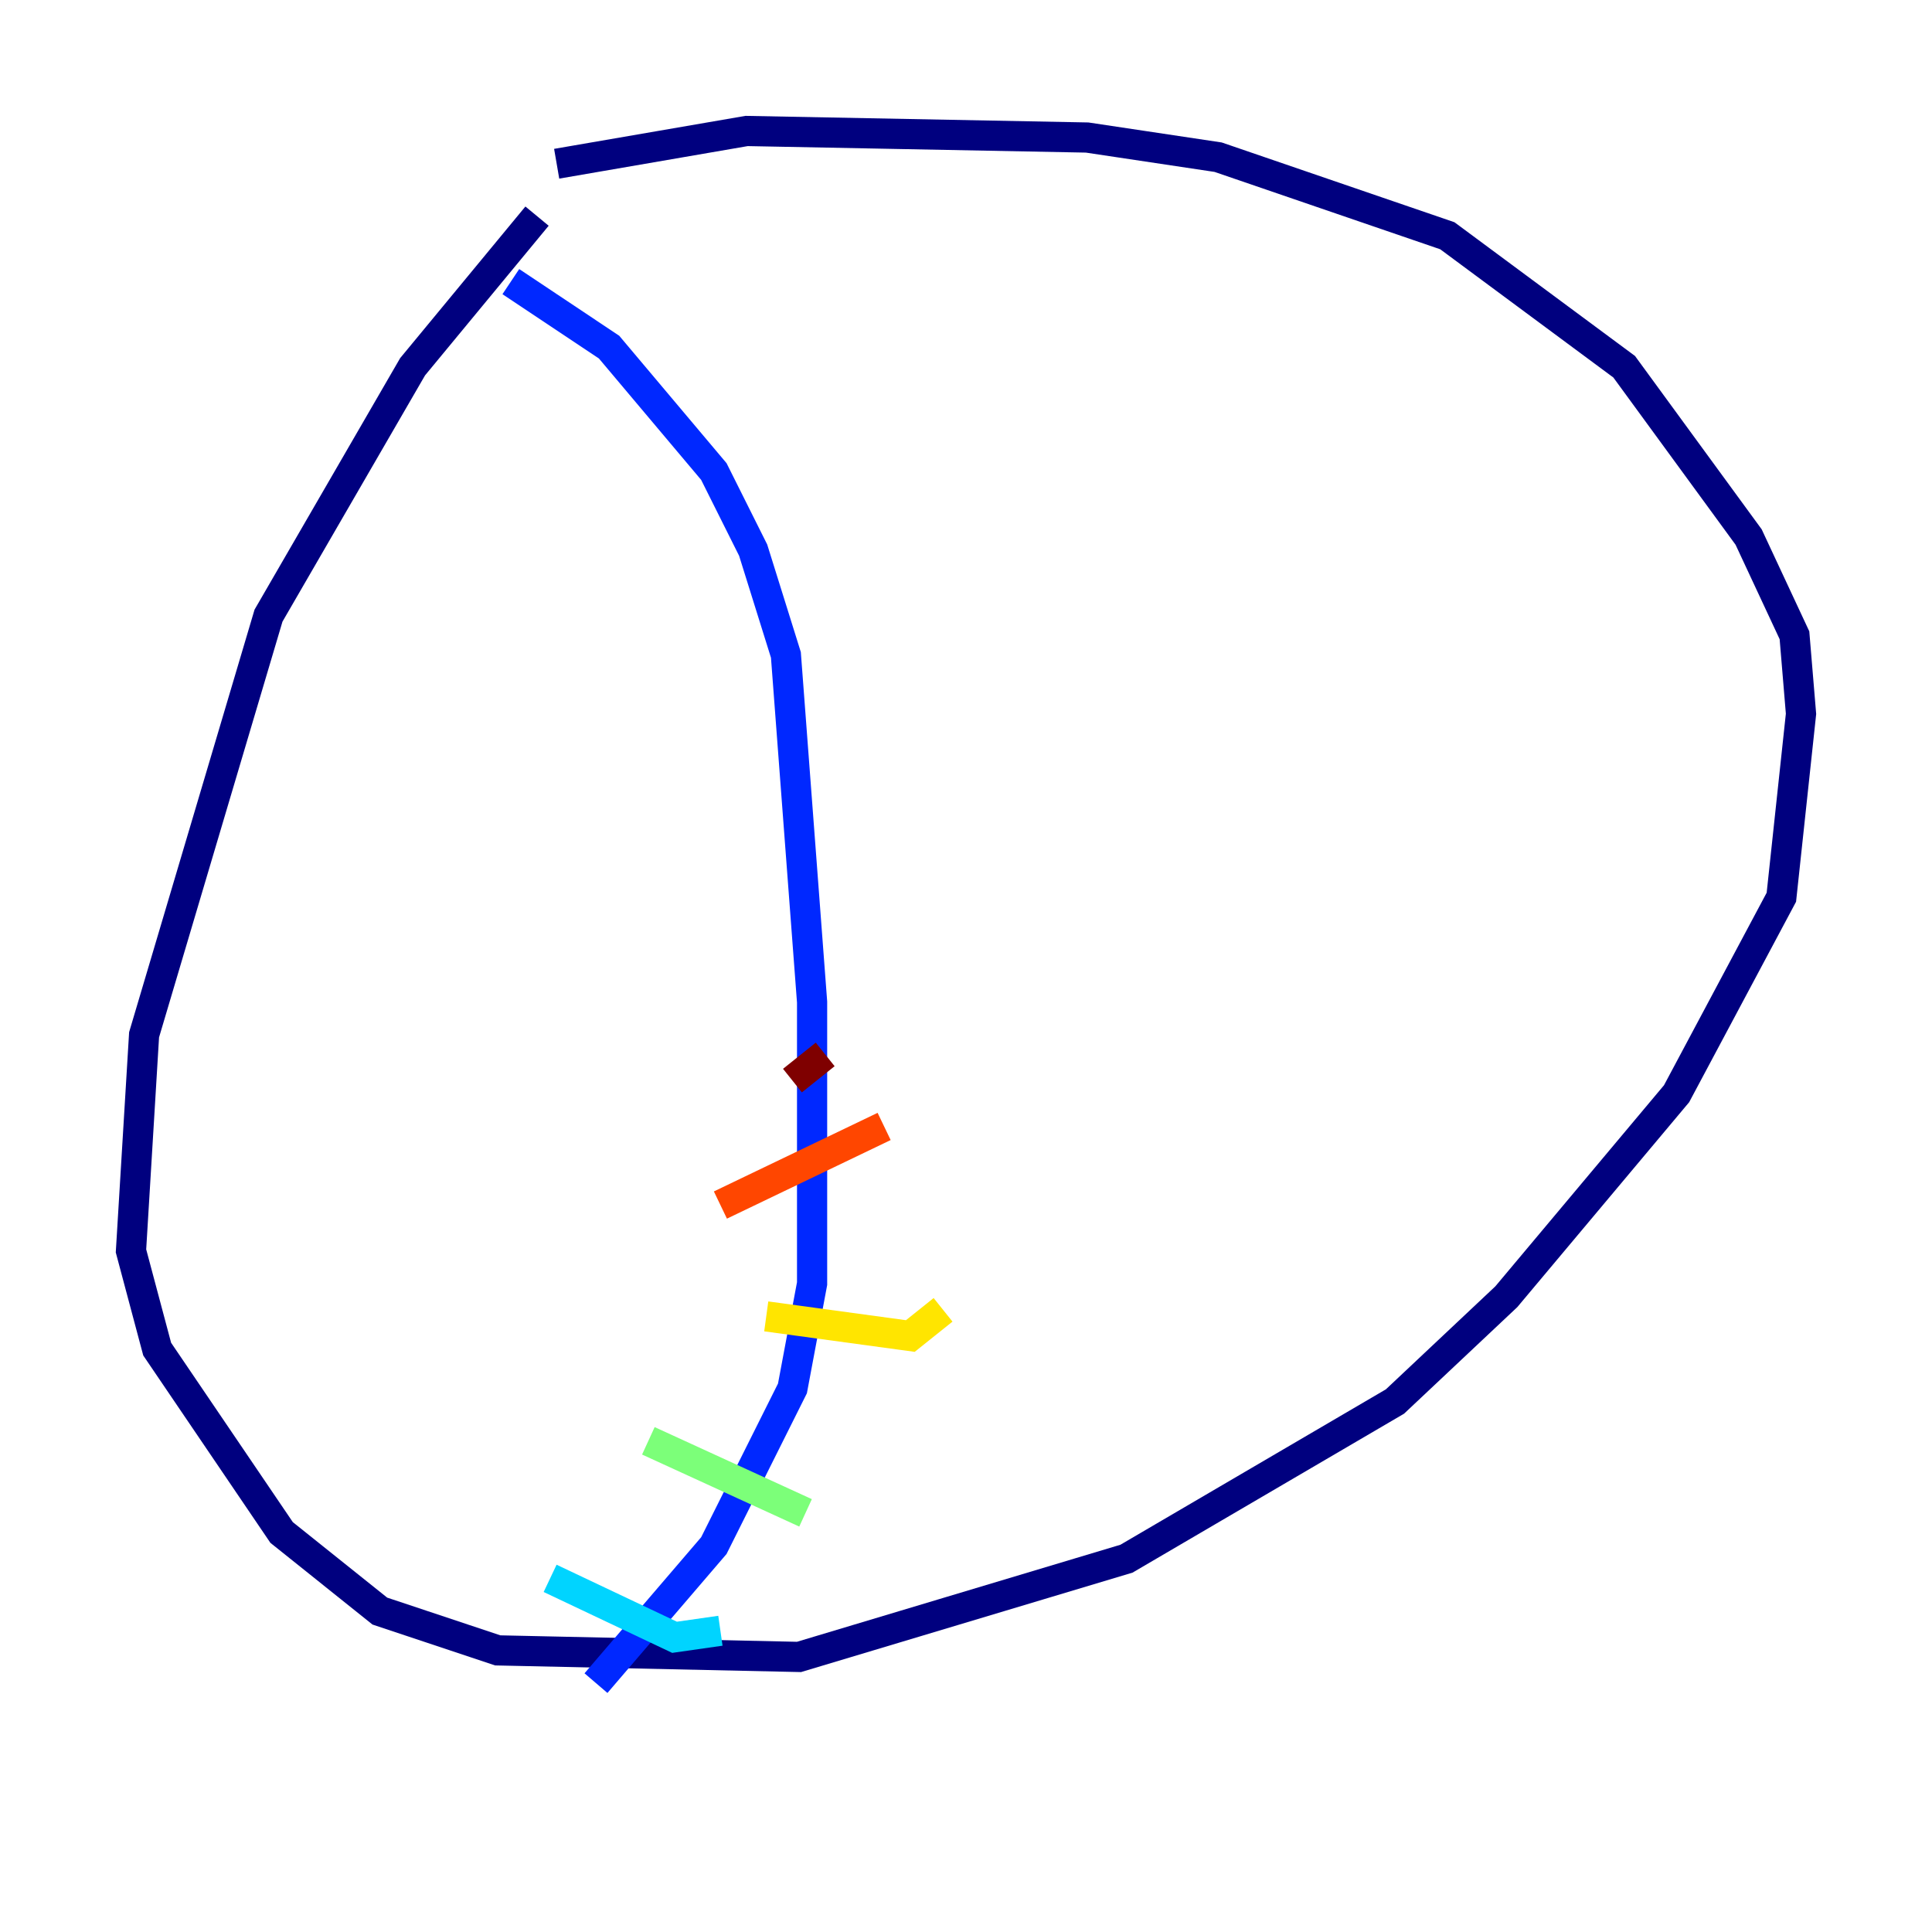 <?xml version="1.0" encoding="utf-8" ?>
<svg baseProfile="tiny" height="128" version="1.2" viewBox="0,0,128,128" width="128" xmlns="http://www.w3.org/2000/svg" xmlns:ev="http://www.w3.org/2001/xml-events" xmlns:xlink="http://www.w3.org/1999/xlink"><defs /><polyline fill="none" points="35.58,14.319 27.336,24.298 17.79,40.786 9.546,68.556 8.678,82.875 10.414,89.383 18.658,101.532 25.166,106.739 32.976,109.342 52.936,109.776 74.63,103.268 92.42,92.854 99.797,85.912 111.078,72.461 118.02,59.444 119.322,47.295 118.888,42.088 115.851,35.58 107.607,24.298 95.891,15.62 80.705,10.414 72.027,9.112 49.464,8.678 36.881,10.848" stroke="#00007f" stroke-width="2" /><polyline fill="none" points="33.844,18.658 40.352,22.997 47.295,31.241 49.898,36.447 52.068,43.39 53.803,66.386 53.803,85.044 52.502,91.986 47.295,102.4 39.485,111.512" stroke="#0028ff" stroke-width="2" /><polyline fill="none" points="36.447,104.57 44.691,108.475 47.729,108.041" stroke="#00d4ff" stroke-width="2" /><polyline fill="none" points="42.956,95.458 53.37,100.231" stroke="#7cff79" stroke-width="2" /><polyline fill="none" points="50.766,87.214 60.312,88.515 62.481,86.78" stroke="#ffe500" stroke-width="2" /><polyline fill="none" points="47.729,79.837 58.576,74.63" stroke="#ff4600" stroke-width="2" /><polyline fill="none" points="52.502,71.593 54.671,69.858" stroke="#7f0000" stroke-width="2" /></svg>